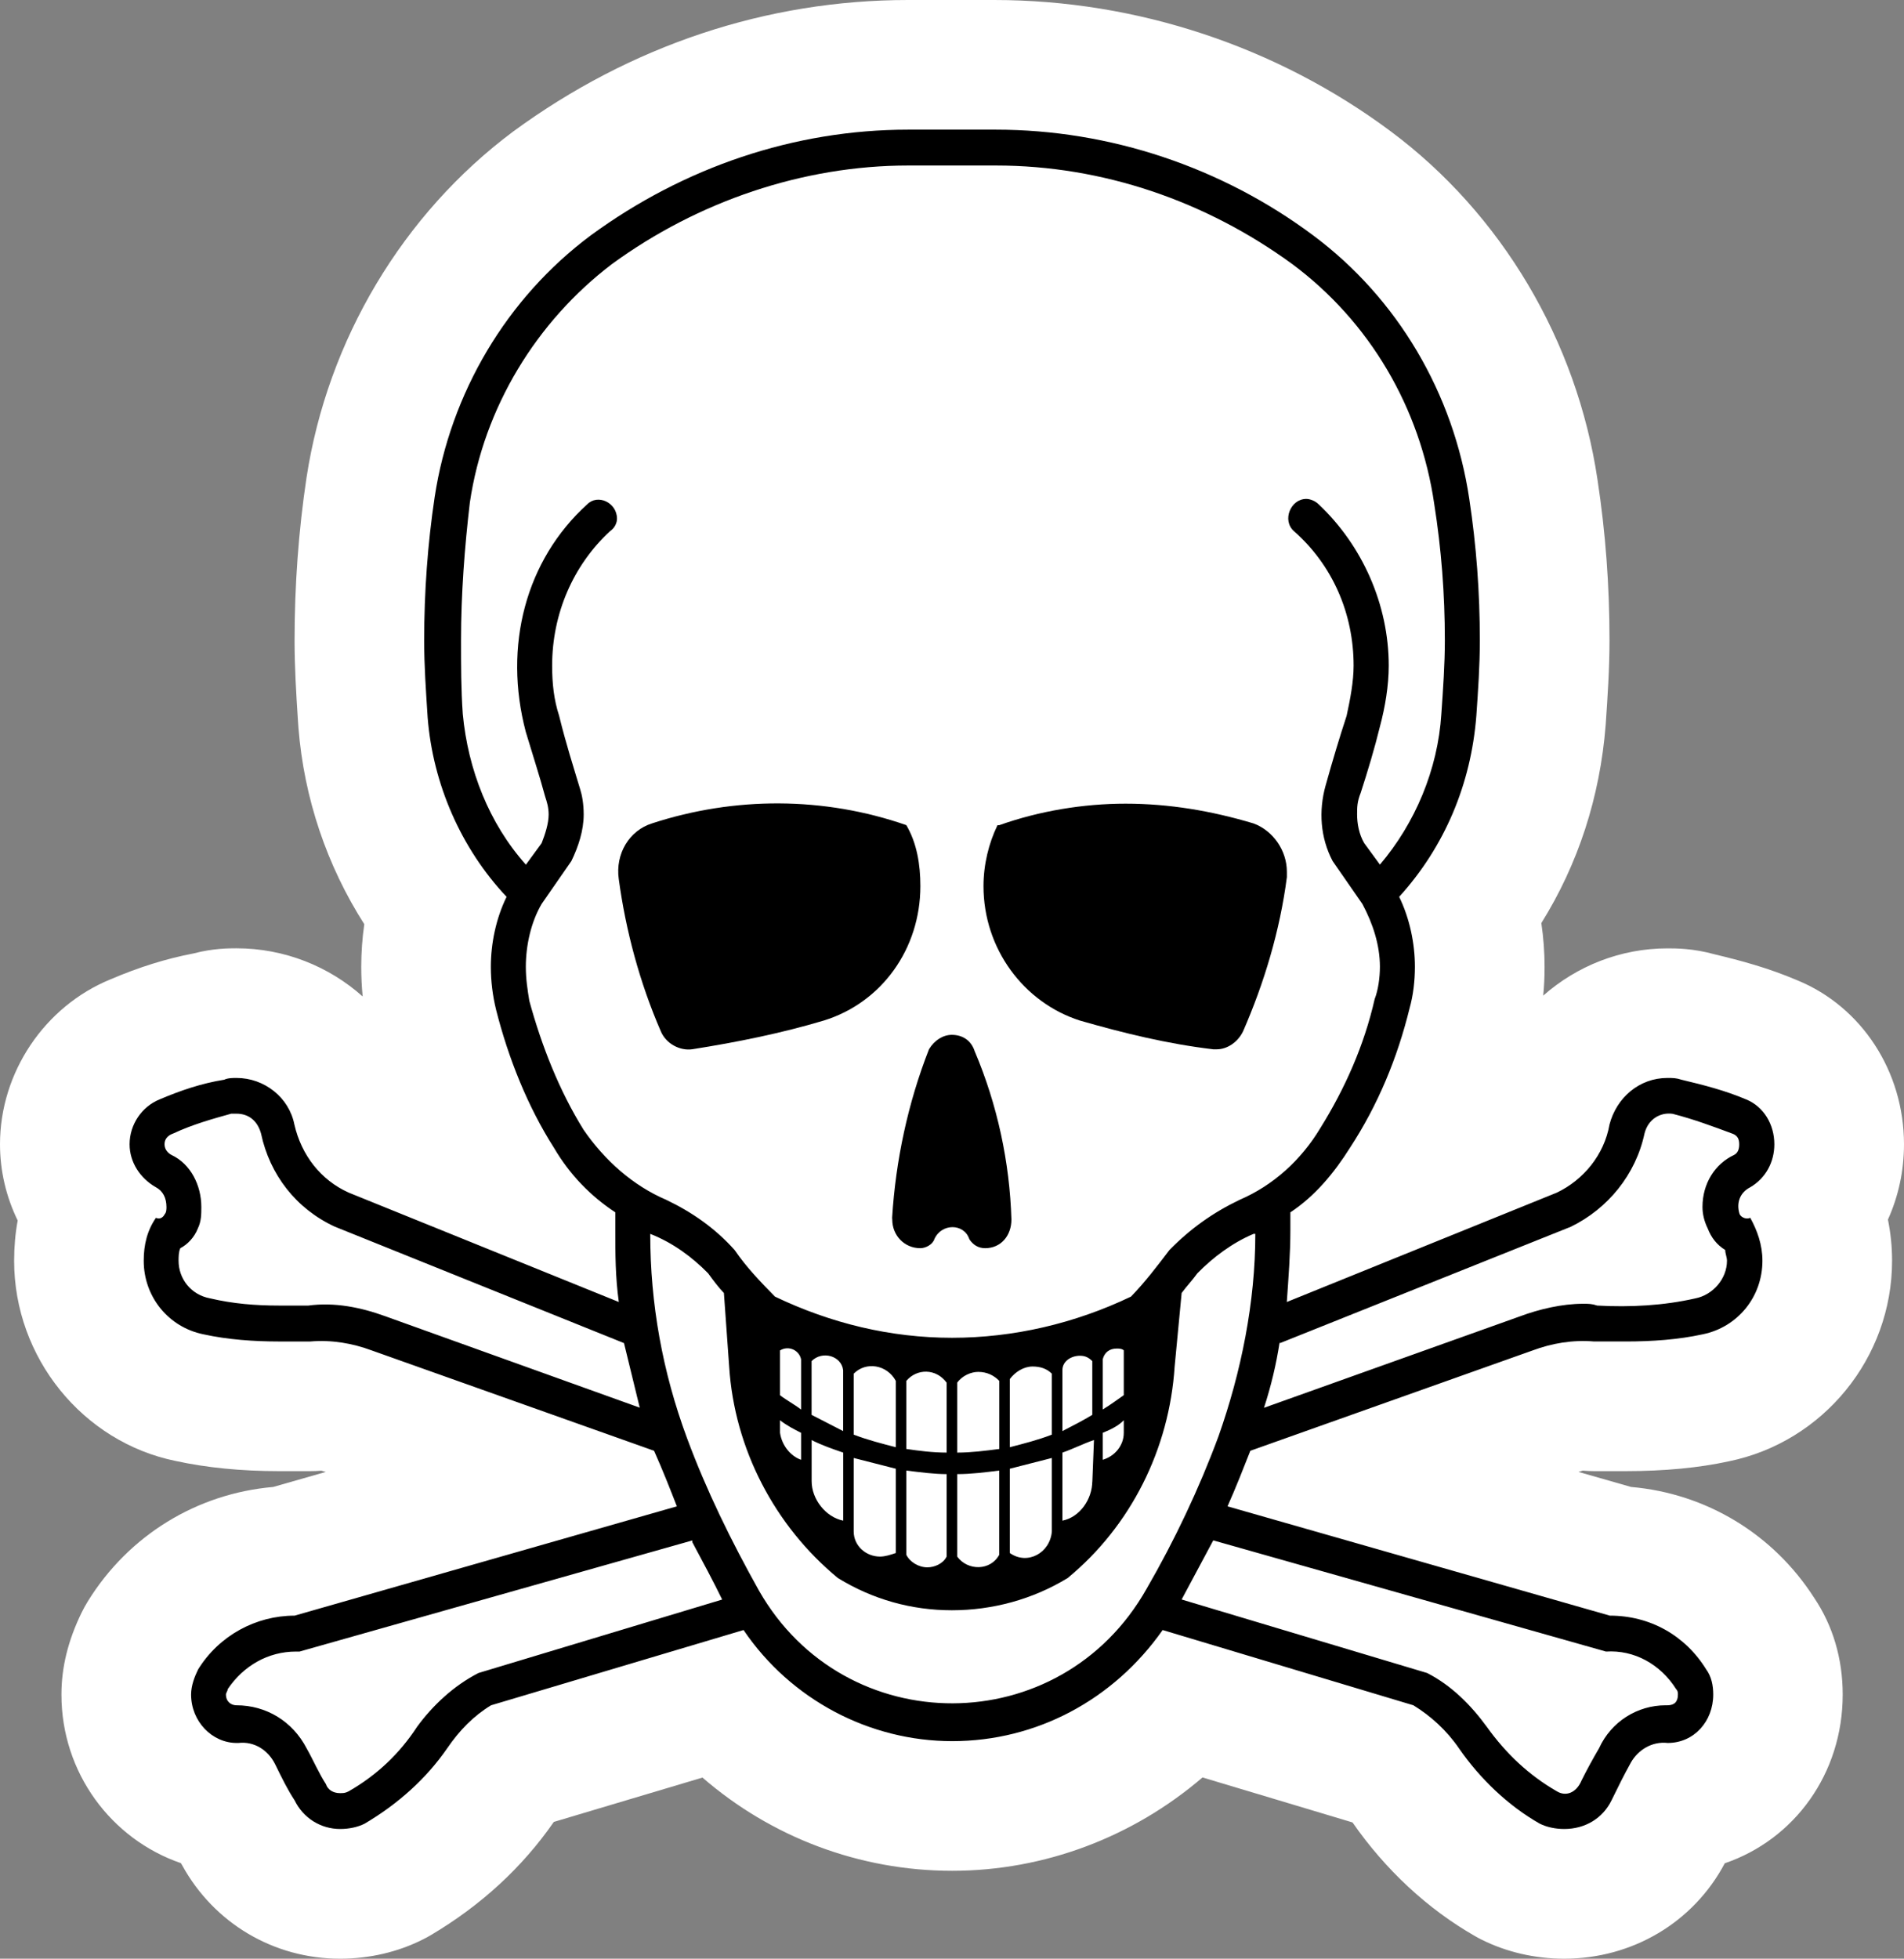 <?xml version="1.0" encoding="UTF-8" standalone="no"?>
<!-- Generator: Adobe Illustrator 29.4.0, SVG Export Plug-In . SVG Version: 9.03 Build 0)  -->

<svg
   version="1.1"
   id="Layer_1"
   x="0px"
   y="0px"
   viewBox="0 0 29.384 30.214"
   xml:space="preserve"
   sodipodi:docname="drg032_c.svg"
   width="29.384"
   height="30.214"
   inkscape:version="1.3.2 (091e20e, 2023-11-25, custom)"
   xmlns:inkscape="http://www.inkscape.org/namespaces/inkscape"
   xmlns:sodipodi="http://sodipodi.sourceforge.net/DTD/sodipodi-0.dtd"
   xmlns="http://www.w3.org/2000/svg"
   xmlns:svg="http://www.w3.org/2000/svg"
   xmlns:c2pa="http://c2pa.org/manifest"><rect x="0" y="0" width="29.384" height="30.214" fill="#808080" stroke="none"/><defs
   id="defs5" /><sodipodi:namedview
   id="namedview5"
   pagecolor="#ffffff"
   bordercolor="#000000"
   borderopacity="0.25"
   inkscape:showpageshadow="2"
   inkscape:pageopacity="0.0"
   inkscape:pagecheckerboard="0"
   inkscape:deskcolor="#d1d1d1"
   inkscape:zoom="60.203878"
   inkscape:cx="14.70005"
   inkscape:cy="15.107"
   inkscape:window-width="3840"
   inkscape:window-height="2054"
   inkscape:window-x="2869"
   inkscape:window-y="-11"
   inkscape:window-maximized="1"
   inkscape:current-layer="Layer_1" />
<path
   style="fill:#ffffff"
   d="m 24.602,22.693 h 0.486 c 0.605,0 1.135,-0.052 1.591,-0.151 1.461,-0.298 2.521,-1.6 2.521,-3.094 0,-0.213 -0.021,-0.425 -0.064,-0.635 0.161,-0.356 0.248,-0.75 0.248,-1.162 0,-1.127 -0.657,-2.125 -1.648,-2.53 -0.451,-0.192 -0.874,-0.304 -1.27,-0.399 -0.334,-0.093 -0.599,-0.093 -0.732,-0.093 -0.724,0 -1.398,0.271 -1.918,0.729 0.015,-0.146 0.021,-0.295 0.021,-0.445 0,-0.226 -0.017,-0.452 -0.05,-0.674 0.566,-0.906 0.906,-1.943 0.993,-3.057 0.03,-0.435 0.059,-0.868 0.059,-1.303 0,-0.851 -0.061,-1.664 -0.185,-2.478 C 24.336,5.259 23.173,3.3 21.464,2.027 19.71,0.72 17.545,0 15.341,0 H 14.015 C 11.841,0 9.738,0.697 7.922,2.027 6.217,3.298 5.054,5.245 4.73,7.371 4.608,8.184 4.546,9.028 4.546,9.88 c 0,0.404 0.024,0.806 0.052,1.235 0.001,0.009 0.007,0.103 0.008,0.113 0.086,1.083 0.439,2.126 1.016,3.028 -0.031,0.216 -0.047,0.436 -0.047,0.657 0,0.152 0.007,0.305 0.022,0.458 -0.52,-0.464 -1.207,-0.743 -1.947,-0.743 -0.115,0 -0.362,0 -0.662,0.079 -0.424,0.081 -0.843,0.212 -1.283,0.4 C 0.686,15.524 0,16.545 0,17.651 c 0,0.411 0.095,0.811 0.273,1.176 -0.037,0.2 -0.055,0.407 -0.055,0.621 0,1.494 1.06,2.796 2.492,3.088 0.478,0.104 1.013,0.157 1.592,0.157 h 0.487 c 0.058,0 0.112,-0.002 0.169,-0.007 0,0 0.039,0.01 0.07,0.019 l -0.812,0.232 c -1.177,0.102 -2.229,0.744 -2.86,1.763 -0.036,0.058 -0.068,0.117 -0.098,0.178 -0.208,0.428 -0.31,0.841 -0.31,1.262 0,1.204 0.767,2.23 1.844,2.6 0.007,0.013 0.014,0.024 0.021,0.036 0.491,0.891 1.411,1.438 2.435,1.438 0.452,0 0.895,-0.103 1.28,-0.298 0.041,-0.02 0.081,-0.042 0.12,-0.065 0.773,-0.458 1.41,-1.042 1.899,-1.747 l 2.294,-0.684 c 1.059,0.918 2.42,1.438 3.853,1.438 1.425,0 2.792,-0.521 3.864,-1.44 l 2.315,0.694 c 0.507,0.73 1.161,1.338 1.895,1.756 0.032,0.019 0.064,0.035 0.097,0.052 0.385,0.192 0.825,0.294 1.274,0.294 1.056,0 1.998,-0.563 2.479,-1.472 1.069,-0.364 1.82,-1.378 1.82,-2.603 0,-0.551 -0.152,-1.064 -0.44,-1.491 -0.634,-0.988 -1.67,-1.611 -2.826,-1.711 L 24.36,22.705 c 0.028,-0.008 0.062,-0.018 0.067,-0.02 0.059,0.005 0.117,0.008 0.175,0.008 z"
   id="path1" />
<g
   id="g5">
	<path
   d="m 27.383,17.651 c 0,-0.305 -0.163,-0.58 -0.433,-0.691 -0.325,-0.138 -0.649,-0.221 -1.001,-0.305 -0.081,-0.027 -0.135,-0.027 -0.217,-0.027 -0.433,0 -0.785,0.304 -0.893,0.718 -0.082,0.471 -0.406,0.857 -0.813,1.051 l -4.167,1.687 c 0.027,-0.388 0.055,-0.747 0.055,-1.106 0,-0.083 0,-0.167 0,-0.277 0.378,-0.249 0.676,-0.608 0.92,-0.996 0.433,-0.663 0.731,-1.383 0.921,-2.157 0.054,-0.193 0.081,-0.415 0.081,-0.635 0,-0.36 -0.081,-0.747 -0.243,-1.079 0.703,-0.774 1.109,-1.741 1.191,-2.792 0.027,-0.388 0.054,-0.774 0.054,-1.162 0,-0.746 -0.054,-1.466 -0.163,-2.184 C 22.432,6.065 21.566,4.599 20.266,3.631 18.859,2.581 17.127,2 15.368,2 c 0,0 0,0 -0.027,0 H 14.069 C 14.042,2 14.042,2 14.015,2 12.256,2 10.551,2.581 9.117,3.631 7.818,4.599 6.952,6.064 6.708,7.668 6.6,8.387 6.546,9.134 6.546,9.88 c 0,0.388 0.027,0.774 0.054,1.19 0.081,1.023 0.514,2.018 1.218,2.764 -0.163,0.332 -0.243,0.719 -0.243,1.079 0,0.221 0.027,0.443 0.081,0.663 0.189,0.746 0.487,1.493 0.893,2.129 0.244,0.416 0.568,0.747 0.947,0.996 0,0.083 0,0.194 0,0.277 0,0.359 0,0.718 0.054,1.106 L 5.382,18.397 C 4.949,18.203 4.651,17.817 4.543,17.346 4.462,16.932 4.083,16.628 3.65,16.628 c -0.054,0 -0.135,0 -0.189,0.027 C 3.109,16.711 2.785,16.822 2.46,16.96 2.189,17.071 2,17.346 2,17.651 c 0,0.277 0.163,0.525 0.406,0.663 0.108,0.056 0.163,0.166 0.163,0.305 0,0.027 0,0.083 -0.027,0.11 -0.027,0.056 -0.081,0.083 -0.135,0.056 -0.135,0.194 -0.189,0.415 -0.189,0.663 0,0.553 0.379,1.023 0.92,1.134 0.379,0.083 0.785,0.111 1.164,0.111 0.162,0 0.325,0 0.487,0 0.325,-0.028 0.65,0.027 0.948,0.138 l 4.357,1.548 c 0.136,0.305 0.244,0.58 0.352,0.857 l -5.9,1.686 c -0.595,0 -1.164,0.305 -1.489,0.83 -0.054,0.111 -0.108,0.249 -0.108,0.387 0,0.415 0.325,0.747 0.704,0.747 H 3.68 c 0.244,-0.028 0.46,0.11 0.568,0.332 0.108,0.221 0.19,0.387 0.298,0.552 0.135,0.277 0.406,0.443 0.704,0.443 0.135,0 0.271,-0.028 0.379,-0.083 0.514,-0.304 0.947,-0.691 1.272,-1.161 0.189,-0.277 0.406,-0.499 0.677,-0.664 l 3.897,-1.161 c 0.731,1.078 1.948,1.714 3.22,1.714 1.299,0 2.49,-0.636 3.248,-1.714 l 3.87,1.161 c 0.27,0.166 0.514,0.388 0.703,0.664 0.325,0.469 0.758,0.884 1.245,1.161 0.109,0.055 0.245,0.083 0.379,0.083 0.325,0 0.596,-0.166 0.731,-0.443 0.108,-0.221 0.19,-0.387 0.297,-0.58 0.109,-0.194 0.325,-0.332 0.569,-0.304 0.406,0 0.703,-0.333 0.703,-0.747 0,-0.138 -0.027,-0.276 -0.108,-0.387 -0.325,-0.525 -0.866,-0.83 -1.488,-0.83 l -5.9,-1.686 c 0.135,-0.304 0.243,-0.58 0.352,-0.857 l 4.357,-1.548 c 0.297,-0.111 0.622,-0.166 0.948,-0.138 0.162,0 0.324,0 0.487,0 0.406,0 0.812,-0.028 1.191,-0.111 0.541,-0.111 0.92,-0.58 0.92,-1.134 0,-0.249 -0.081,-0.469 -0.188,-0.663 -0.055,0.027 -0.136,0 -0.164,-0.056 -0.054,-0.166 0,-0.332 0.164,-0.415 0.237,-0.138 0.372,-0.387 0.372,-0.663 z M 9.008,17.43 C 8.629,16.822 8.358,16.129 8.169,15.439 8.142,15.273 8.115,15.106 8.115,14.913 c 0,-0.332 0.081,-0.691 0.243,-0.968 l 0.46,-0.663 c 0.108,-0.222 0.19,-0.471 0.19,-0.719 0,-0.166 -0.027,-0.304 -0.054,-0.387 C 8.846,11.816 8.738,11.485 8.629,11.042 8.548,10.793 8.521,10.545 8.521,10.268 8.521,9.466 8.846,8.719 9.414,8.194 9.495,8.139 9.522,8.056 9.522,8.001 9.522,7.752 9.224,7.614 9.062,7.78 8.115,8.637 7.763,9.964 8.115,11.292 c 0.108,0.36 0.216,0.691 0.298,0.995 0.027,0.083 0.054,0.166 0.054,0.277 0,0.139 -0.054,0.304 -0.108,0.442 L 8.116,13.338 C 7.548,12.703 7.223,11.872 7.142,11.015 7.115,10.628 7.115,10.269 7.115,9.881 7.115,9.162 7.17,8.443 7.251,7.752 7.467,6.286 8.279,4.959 9.443,4.074 c 1.326,-0.968 2.95,-1.521 4.574,-1.521 0.027,0 0.054,0 0.081,0 h 1.218 c 0.027,0 0.027,0 0.054,0 1.651,0 3.248,0.553 4.574,1.521 1.19,0.885 1.975,2.212 2.191,3.705 0.109,0.691 0.163,1.383 0.163,2.101 0,0.36 -0.027,0.747 -0.054,1.134 -0.054,0.857 -0.406,1.687 -0.948,2.323 l -0.243,-0.332 c -0.081,-0.139 -0.109,-0.304 -0.109,-0.442 0,-0.111 0,-0.194 0.055,-0.332 0.108,-0.332 0.216,-0.691 0.297,-1.023 0.082,-0.305 0.136,-0.636 0.136,-0.94 0,-0.94 -0.406,-1.853 -1.082,-2.489 -0.055,-0.055 -0.136,-0.083 -0.19,-0.083 -0.243,0 -0.379,0.332 -0.19,0.498 0.596,0.525 0.92,1.272 0.92,2.074 0,0.249 -0.054,0.526 -0.108,0.774 -0.109,0.332 -0.217,0.691 -0.325,1.078 -0.108,0.388 -0.081,0.802 0.109,1.162 l 0.46,0.663 c 0.163,0.305 0.27,0.636 0.27,0.968 0,0.166 -0.027,0.36 -0.081,0.498 -0.163,0.718 -0.46,1.383 -0.839,1.991 -0.298,0.497 -0.731,0.885 -1.245,1.106 -0.406,0.194 -0.758,0.442 -1.083,0.774 -0.19,0.249 -0.378,0.497 -0.594,0.719 -0.867,0.415 -1.814,0.635 -2.761,0.635 -0.947,0 -1.867,-0.221 -2.733,-0.635 C 11.743,19.779 11.527,19.559 11.337,19.282 11.04,18.95 10.688,18.702 10.282,18.508 9.765,18.287 9.332,17.899 9.008,17.43 Z m 8.01,4.312 v -0.774 c 0.028,-0.11 0.109,-0.166 0.216,-0.166 0.027,0 0.082,0 0.109,0.028 v 0.691 c -0.082,0.056 -0.189,0.139 -0.325,0.221 z m 0.325,0.166 v 0.194 c 0,0.194 -0.136,0.36 -0.325,0.416 v -0.416 c 0.136,-0.055 0.243,-0.11 0.325,-0.194 z m -0.947,1.549 v -1.05 c 0.163,-0.056 0.325,-0.139 0.487,-0.194 l -0.026,0.663 v -0.028 c -10e-4,0.277 -0.19,0.554 -0.461,0.609 z m 0,-1.382 v -0.94 c 0,-0.139 0.136,-0.222 0.271,-0.222 0.081,0 0.135,0.028 0.19,0.083 v 0.829 c -0.136,0.083 -0.299,0.167 -0.461,0.25 z m -0.812,0.249 v -1.051 c 0.082,-0.111 0.216,-0.194 0.352,-0.194 0.108,0 0.216,0.028 0.297,0.111 v 0.94 c -0.215,0.083 -0.433,0.138 -0.649,0.194 z m 0.649,0.166 v 1.134 c -0.027,0.332 -0.378,0.524 -0.649,0.332 v -1.3 C 15.8,22.6 16.018,22.545 16.233,22.49 Z m -1.461,-0.083 v -1.079 c 0.081,-0.111 0.217,-0.166 0.325,-0.166 0.135,0 0.244,0.055 0.325,0.139 v 1.05 c -0.217,0.028 -0.434,0.056 -0.65,0.056 z m 0.649,0.277 v 1.299 c -0.135,0.25 -0.487,0.25 -0.649,0.028 v -1.272 c 0.216,0 0.433,-0.028 0.649,-0.055 z m -1.434,-0.333 v -1.05 c 0.163,-0.194 0.46,-0.194 0.622,0.027 v 1.079 c -0.216,0 -0.433,-0.028 -0.622,-0.056 z m 0.622,0.388 v 1.272 c -0.054,0.111 -0.189,0.166 -0.297,0.166 -0.136,0 -0.271,-0.083 -0.325,-0.194 v -1.299 c 0.217,0.027 0.433,0.055 0.622,0.055 z M 13.175,22.13 v -0.94 c 0.19,-0.194 0.515,-0.139 0.65,0.111 v 1.023 c -0.217,-0.056 -0.433,-0.111 -0.65,-0.194 z m 0.65,0.526 v 1.3 c -0.081,0.027 -0.163,0.055 -0.244,0.055 -0.217,0 -0.406,-0.166 -0.406,-0.387 V 22.49 c 0.217,0.055 0.433,0.11 0.65,0.166 z m -1.3,-0.831 v -0.829 c 0.163,-0.166 0.46,-0.083 0.487,0.139 v 0.94 c -0.162,-0.083 -0.324,-0.167 -0.487,-0.25 z m 0.488,0.582 v 1.05 c -0.271,-0.055 -0.487,-0.332 -0.487,-0.608 0,-0.027 0,-0.027 0,-0.027 v -0.608 c 0.162,0.082 0.324,0.137 0.487,0.193 z m -0.975,-0.885 v -0.691 c 0.136,-0.083 0.298,0 0.325,0.138 v 0.774 C 12.255,21.66 12.146,21.605 12.038,21.522 Z m 0.325,0.58 v 0.416 c -0.162,-0.056 -0.297,-0.222 -0.325,-0.416 v -0.194 c 0.108,0.084 0.217,0.139 0.325,0.194 z M 5.95,20.305 C 5.571,20.167 5.165,20.084 4.759,20.139 c -0.162,0 -0.298,0 -0.46,0 -0.352,0 -0.704,-0.028 -1.056,-0.111 -0.298,-0.055 -0.487,-0.304 -0.487,-0.58 0,-0.055 0,-0.138 0.027,-0.194 0.108,-0.055 0.216,-0.166 0.27,-0.304 0.054,-0.111 0.054,-0.222 0.054,-0.332 0,-0.332 -0.163,-0.663 -0.46,-0.802 -0.054,-0.028 -0.108,-0.083 -0.108,-0.166 0,-0.083 0.054,-0.138 0.136,-0.166 0.298,-0.139 0.596,-0.222 0.893,-0.305 0.027,0 0.054,0 0.081,0 0.19,0 0.325,0.111 0.379,0.305 0.135,0.636 0.541,1.161 1.137,1.437 l 4.465,1.797 c 0.081,0.332 0.162,0.664 0.243,0.996 z m 1.434,5.502 C 7.005,26.001 6.68,26.304 6.437,26.636 6.166,27.052 5.815,27.383 5.381,27.632 5.327,27.66 5.3,27.66 5.246,27.66 5.138,27.66 5.056,27.604 5.03,27.521 4.922,27.355 4.84,27.161 4.732,26.969 4.516,26.553 4.11,26.305 3.649,26.305 c -0.081,0 -0.162,-0.055 -0.162,-0.166 0,-0.027 0.027,-0.055 0.027,-0.083 0.243,-0.36 0.622,-0.58 1.055,-0.58 0.027,0 0.027,0 0.054,0 l 6.062,-1.714 v 0.028 c 0.163,0.304 0.325,0.607 0.46,0.884 z m 17.401,-0.331 c 0.434,-0.028 0.839,0.194 1.083,0.58 0.027,0.028 0.027,0.056 0.027,0.083 0,0.111 -0.054,0.166 -0.163,0.166 0,0 0,0 -0.027,0 -0.433,0 -0.839,0.249 -1.028,0.664 -0.081,0.138 -0.189,0.332 -0.27,0.497 -0.082,0.194 -0.244,0.249 -0.38,0.166 -0.432,-0.249 -0.784,-0.58 -1.082,-0.996 -0.243,-0.332 -0.541,-0.635 -0.92,-0.829 l -3.789,-1.134 c 0.163,-0.304 0.325,-0.608 0.488,-0.912 z m -5.981,-3.318 c -0.297,0.801 -0.676,1.603 -1.109,2.35 -1.327,2.351 -4.656,2.351 -5.982,0.028 -0.433,-0.774 -0.812,-1.548 -1.11,-2.351 -0.379,-1.023 -0.568,-2.074 -0.568,-3.152 0.352,0.138 0.649,0.36 0.893,0.608 0.081,0.111 0.163,0.221 0.244,0.304 l 0.081,1.134 c 0.081,1.272 0.704,2.46 1.678,3.263 0.541,0.332 1.137,0.497 1.759,0.497 0.623,0 1.245,-0.166 1.787,-0.497 0.975,-0.802 1.569,-1.991 1.651,-3.263 l 0.108,-1.134 c 0.082,-0.111 0.163,-0.193 0.243,-0.304 0.244,-0.249 0.542,-0.471 0.867,-0.608 h 0.027 c 0,1.051 -0.217,2.129 -0.569,3.125 z m 7.957,-4.342 c -0.297,0.139 -0.487,0.443 -0.487,0.802 0,0.11 0.027,0.221 0.081,0.332 0.054,0.138 0.136,0.249 0.27,0.332 0,0.055 0.027,0.111 0.027,0.166 0,0.277 -0.216,0.526 -0.487,0.58 -0.487,0.111 -1.001,0.139 -1.515,0.111 -0.082,-0.028 -0.136,-0.028 -0.217,-0.028 -0.325,0 -0.677,0.083 -0.975,0.194 l -3.951,1.411 c 0.108,-0.332 0.188,-0.664 0.243,-1.023 v 0.027 l 4.493,-1.797 c 0.568,-0.277 1,-0.801 1.136,-1.437 0.055,-0.222 0.243,-0.332 0.434,-0.305 0.324,0.083 0.621,0.194 0.92,0.305 0.081,0.028 0.108,0.083 0.108,0.166 0,0.083 -0.026,0.136 -0.08,0.164 z"
   id="path2" />
	<path
   d="m 10.685,16.185 c 0.704,-0.111 1.38,-0.249 2.03,-0.443 0.893,-0.277 1.489,-1.106 1.489,-2.074 0,-0.332 -0.054,-0.663 -0.217,-0.94 -1.272,-0.442 -2.652,-0.442 -3.924,-0.027 -0.352,0.11 -0.568,0.469 -0.514,0.857 0.108,0.801 0.325,1.603 0.649,2.35 0.081,0.194 0.298,0.305 0.487,0.277 z"
   id="path3" />
	<path
   d="m 16.667,15.743 c 0.676,0.194 1.353,0.36 2.057,0.443 0,0 0.027,0 0.054,0 0.163,0 0.325,-0.111 0.406,-0.277 0.325,-0.746 0.568,-1.548 0.676,-2.378 0,-0.028 0,-0.056 0,-0.083 0,-0.332 -0.216,-0.636 -0.514,-0.746 -0.649,-0.194 -1.3,-0.305 -1.976,-0.305 -0.649,0 -1.327,0.111 -1.949,0.332 h -0.027 c -0.135,0.277 -0.216,0.608 -0.216,0.94 0,0.968 0.622,1.797 1.489,2.074 z"
   id="path4" />
	<path
   d="m 13.77,18.811 c 0,0.25 0.19,0.443 0.433,0.443 0.081,0 0.189,-0.055 0.216,-0.138 0.108,-0.249 0.46,-0.249 0.541,0 0.054,0.083 0.135,0.138 0.243,0.138 0.244,0 0.406,-0.193 0.406,-0.443 -0.027,-0.884 -0.216,-1.769 -0.568,-2.598 -0.054,-0.166 -0.189,-0.25 -0.352,-0.25 -0.135,0 -0.27,0.084 -0.352,0.222 -0.325,0.829 -0.514,1.714 -0.569,2.599 z"
   id="path5" />
</g>
</svg>
